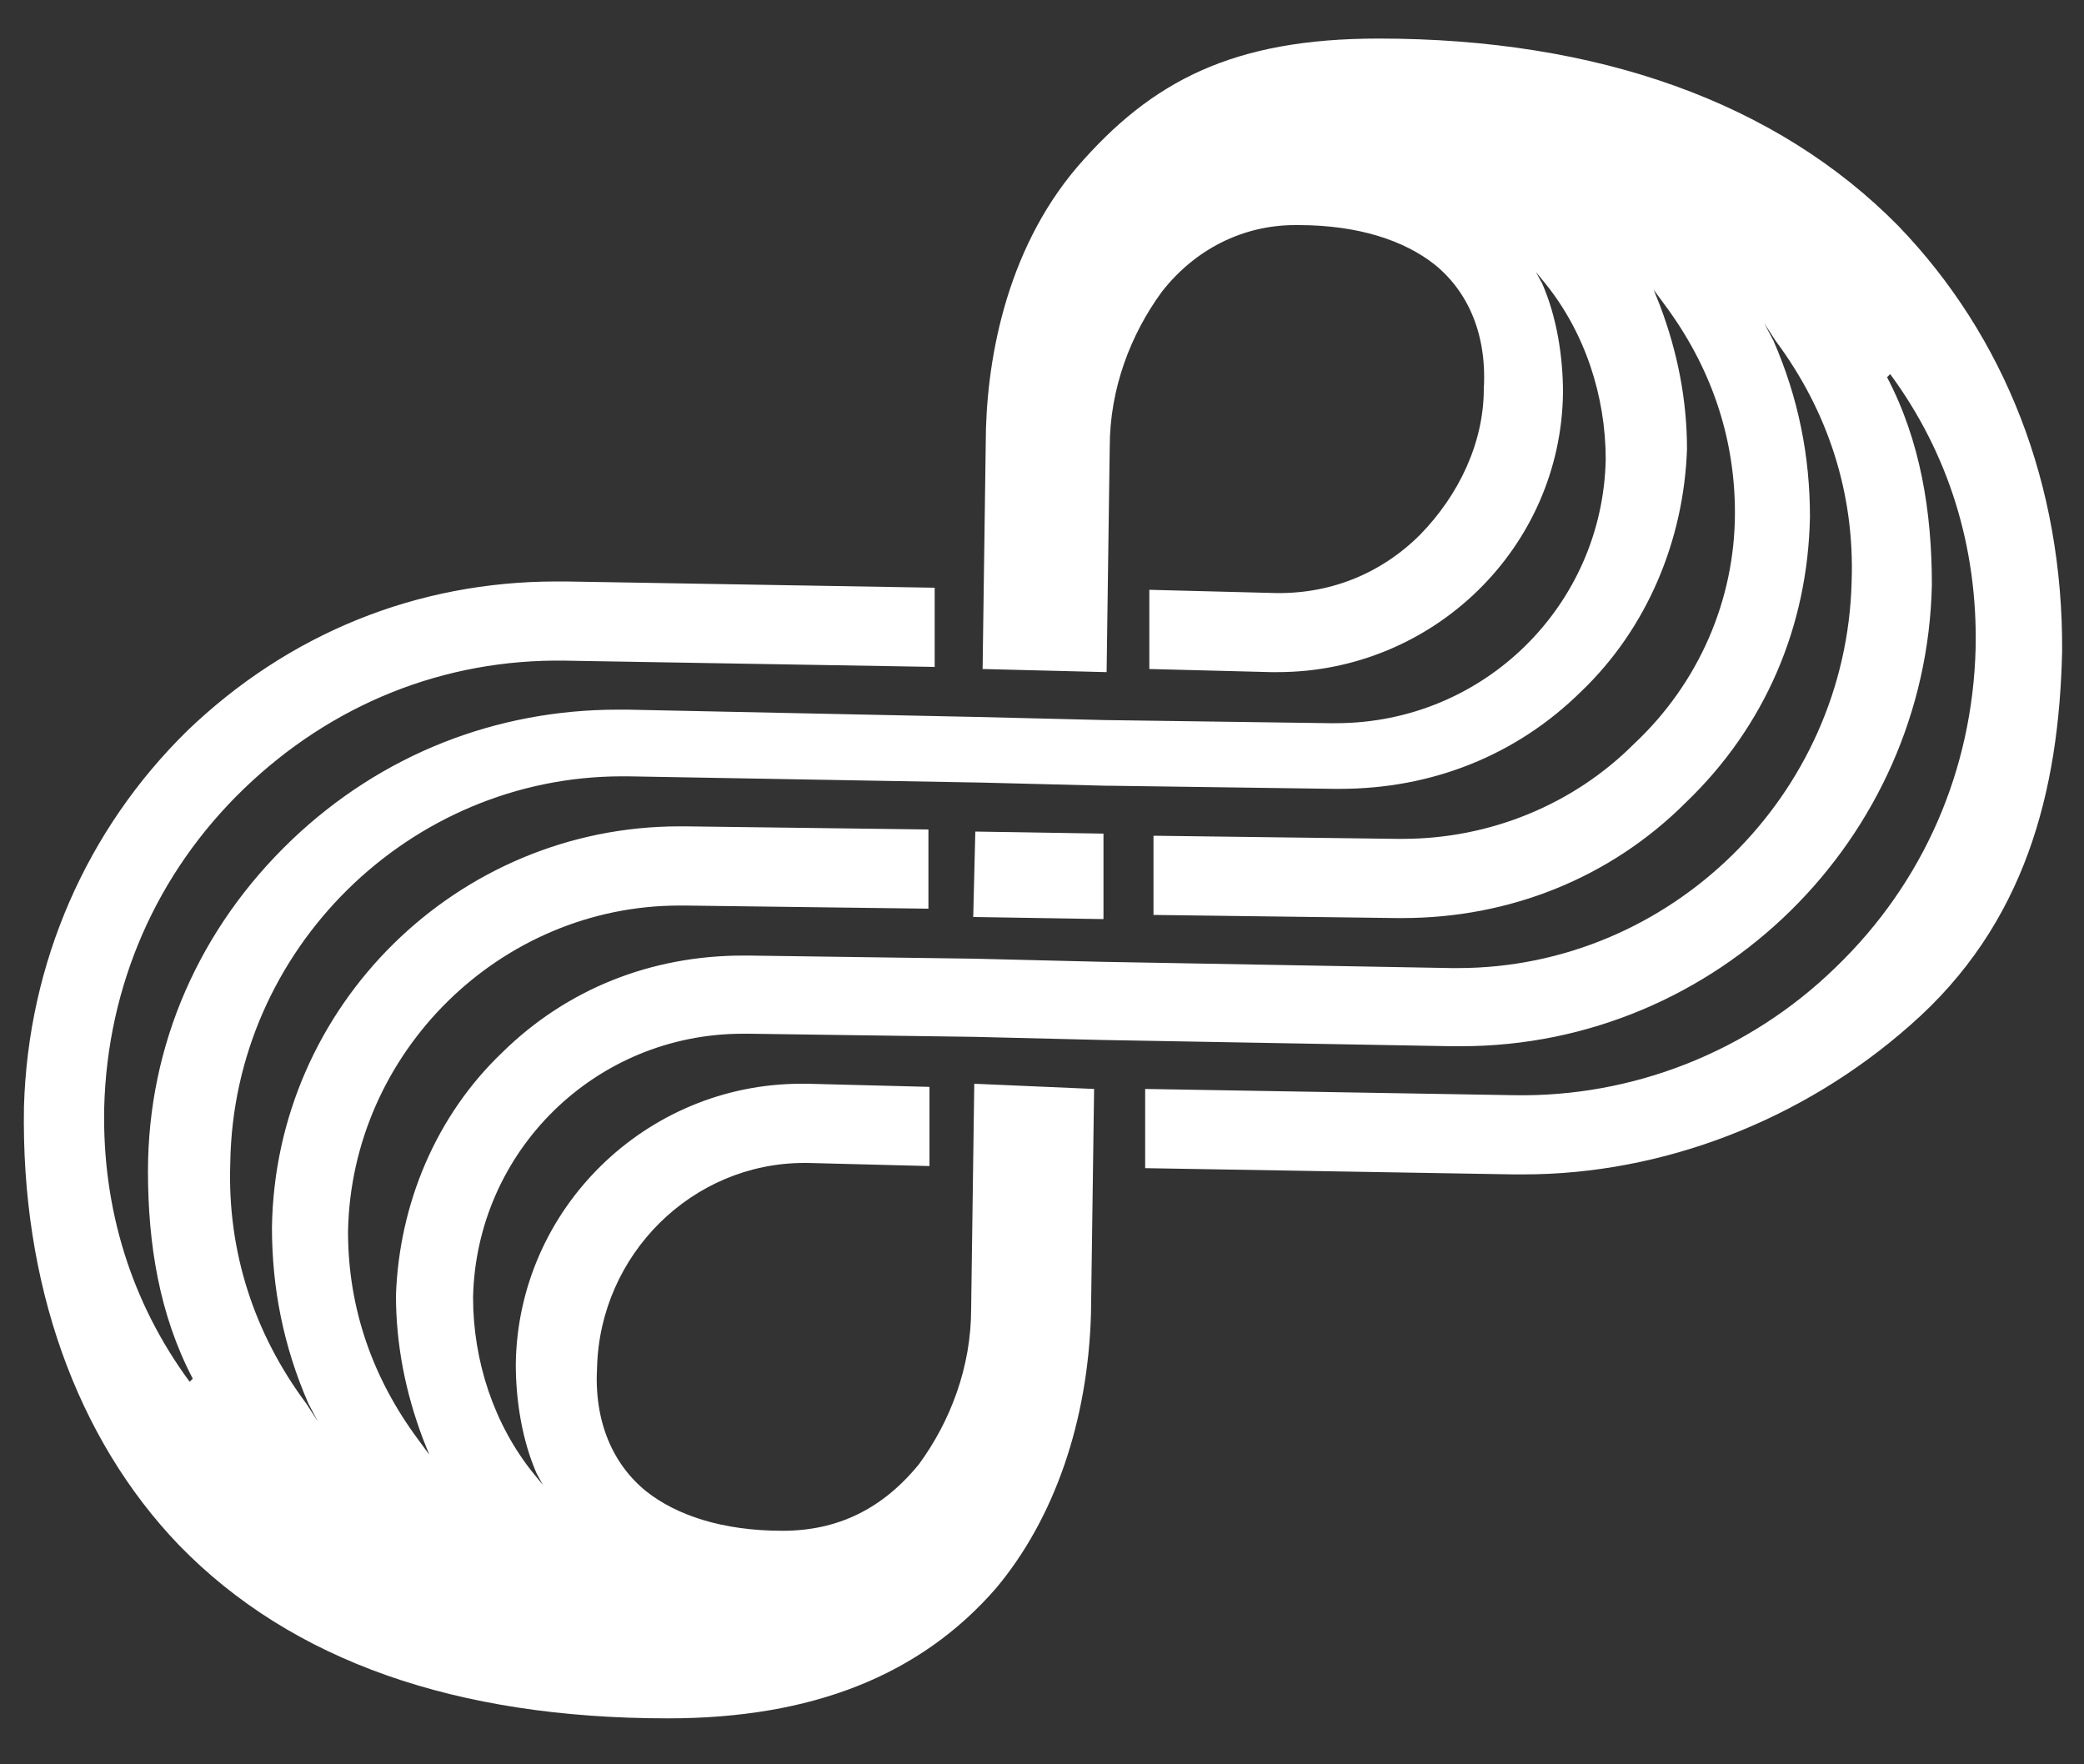 <?xml version="1.0" encoding="utf-8"?>
<!-- Generator: Adobe Illustrator 23.1.1, SVG Export Plug-In . SVG Version: 6.00 Build 0)  -->
<svg version="1.1" id="Layer_1" xmlns="http://www.w3.org/2000/svg" xmlns:xlink="http://www.w3.org/1999/xlink" x="0px" y="0px"
	 viewBox="0 0 200 169.3" style="enable-background:new 0 0 200 169.3;" xml:space="preserve">
<rect x="0" y="0" width="200" height="169.3" fill="#333333" stroke="none"/>
<style type="text/css">
	.st0{fill:#FFFFFF;}
</style>
<g>
	<polygon class="st0" points="93.4,88 105.9,88.2 105.9,80 93.6,79.8 	"/>
	<path class="st0" d="M182.2,21.7c-11.7-11.9-28.9-18-49.9-18c-14,0-21.8,4.1-28.9,12.3c-7,8.2-8.8,19-8.8,26.6l-0.3,21.6l11.9,0.3
		l0.3-21.6c0-5.6,2-10.8,5-14.9c3.2-4.1,7.8-6.4,12.8-6.4h0.3c5.8,0,10.2,1.5,13.1,3.8c3.2,2.6,5,6.7,4.7,11.9
		c0,5.2-2.4,10.2-6.1,14c-3.8,3.8-8.8,5.8-14.3,5.6l-11.7-0.3v7.6l11.7,0.3c0.3,0,0.3,0,0.6,0c14.9,0,27.2-11.9,27.4-26.8
		c0-3.5-0.6-7.3-2-10.5l-0.6-1.1l0.9,1.1c3.8,4.7,5.8,10.8,5.8,16.9c-0.3,14-11.7,25.3-25.9,25.3c-0.3,0-0.3,0-0.6,0L106,69.1
		l-12.3-0.3l-33.5-0.7c-0.3,0-0.6,0-0.9,0c-11.7,0-22.7,4.3-31.3,12.5c-8.8,8.4-13.8,19.6-13.8,31.8c0,7,1.1,13.8,4.3,19.9l-0.3,0.3
		C12.6,125,9.8,116,10,106.3c0.3-11.7,5-22.5,13.4-30.6s19.2-12.5,30.9-12.3L89.7,64v-7.6l-35.4-0.6c-0.3,0-0.6,0-0.9,0
		c-13.4,0-25.7,5-35.4,14.3C8.3,79.6,2.7,92.4,2.3,106.2c-0.3,16.9,5,31.8,14.9,42.1c10.8,11.1,26.6,16.6,46.9,16.6
		c13.8,0,24.2-4.1,31.5-12.5c5.6-6.7,8.8-16,9.1-26.3l0.3-21.6L93.5,104l-0.3,21.6c0,5.6-2,10.8-5,14.9c-3.5,4.3-7.8,6.4-13.1,6.4
		c-5.8,0-10.2-1.5-13.1-3.8c-3.2-2.6-5-6.7-4.7-11.9c0.3-10.8,9.1-19.6,19.9-19.6h0.3l11.7,0.3v-7.6L77.5,104c-0.3,0-0.3,0-0.6,0
		c-14.9,0-27.2,12-27.4,26.9c0,3.5,0.6,7.3,2,10.5l0.6,1.1l-0.9-1.1c-3.8-4.7-5.8-10.8-5.8-16.9c0.3-14,11.7-25.3,25.9-25.3
		c0.3,0,0.3,0,0.6,0l21.6,0.3l12.3,0.3l33.5,0.6c0.3,0,0.6,0,0.9,0c24.6,0,44.7-19.9,45.2-44.3c0-7-1.1-13.8-4.3-19.9l0.3-0.3
		c5.6,7.6,8.4,16.6,8.2,26.3c-0.3,11.7-5,22.5-13.4,30.6c-8.4,8.2-19.6,12.5-30.9,12.3l-35.4-0.6v7.6l35.4,0.6c0.3,0,0.6,0,0.9,0
		c13.4,0,26.8-5.2,37.1-14.3c11.1-9.7,14.3-22.5,14.6-35.9C198,46.5,192.4,32.3,182.2,21.7z M139.9,92.9c-0.3,0-0.6,0-0.6,0
		l-33.5-0.6L93.5,92l-21.6-0.3c-0.3,0-0.3,0-0.6,0c-8.8,0-16.9,3.2-23.1,9.3c-6.4,6.1-9.9,14.6-10.2,23.3c0,4.7,0.9,9.3,2.6,13.8
		l0.6,1.5l-1.1-1.5c-4.3-5.8-6.7-12.5-6.7-19.9C33.7,101,48,86.9,65.2,86.9c0.3,0,0.3,0,0.6,0l23.3,0.3v-7.6l-23.3-0.3
		c-0.3,0-0.6,0-0.6,0c-21.3,0-38.8,17.2-39.1,38.5c0,5.8,1.1,11.4,3.5,16.9l0.9,1.7l-1.1-1.7c-5-6.7-7.6-14.6-7.3-23.1
		c0.3-20.5,17.2-37.1,37.6-37.1c0.3,0,0.6,0,0.6,0l33.9,0.6l11.9,0.3h0.3l21.6,0.3c0.3,0,0.3,0,0.6,0c8.8,0,16.9-3.2,23.1-9.3
		c6.4-6.1,9.9-14.6,10.2-23.3c0-4.7-0.9-9.3-2.6-13.8l-0.6-1.5l1.1,1.5c4.3,5.8,6.7,12.5,6.7,19.9c0,8.4-3.5,16.4-9.7,22.2
		c-5.8,5.8-13.8,9.1-22.2,9.1c-0.3,0-0.3,0-0.6,0l-23.3-0.3v7.6l23.3,0.3c0.3,0,0.6,0,0.6,0c10.2,0,19.9-3.8,27.2-11.1
		c7.6-7.3,11.7-16.9,11.9-27.4c0-5.8-1.1-11.4-3.5-16.9l-0.9-1.7l1.1,1.7c5,6.7,7.6,14.6,7.3,23.1C177.2,76.3,160.3,92.9,139.9,92.9
		z"/>
</g>
</svg>
